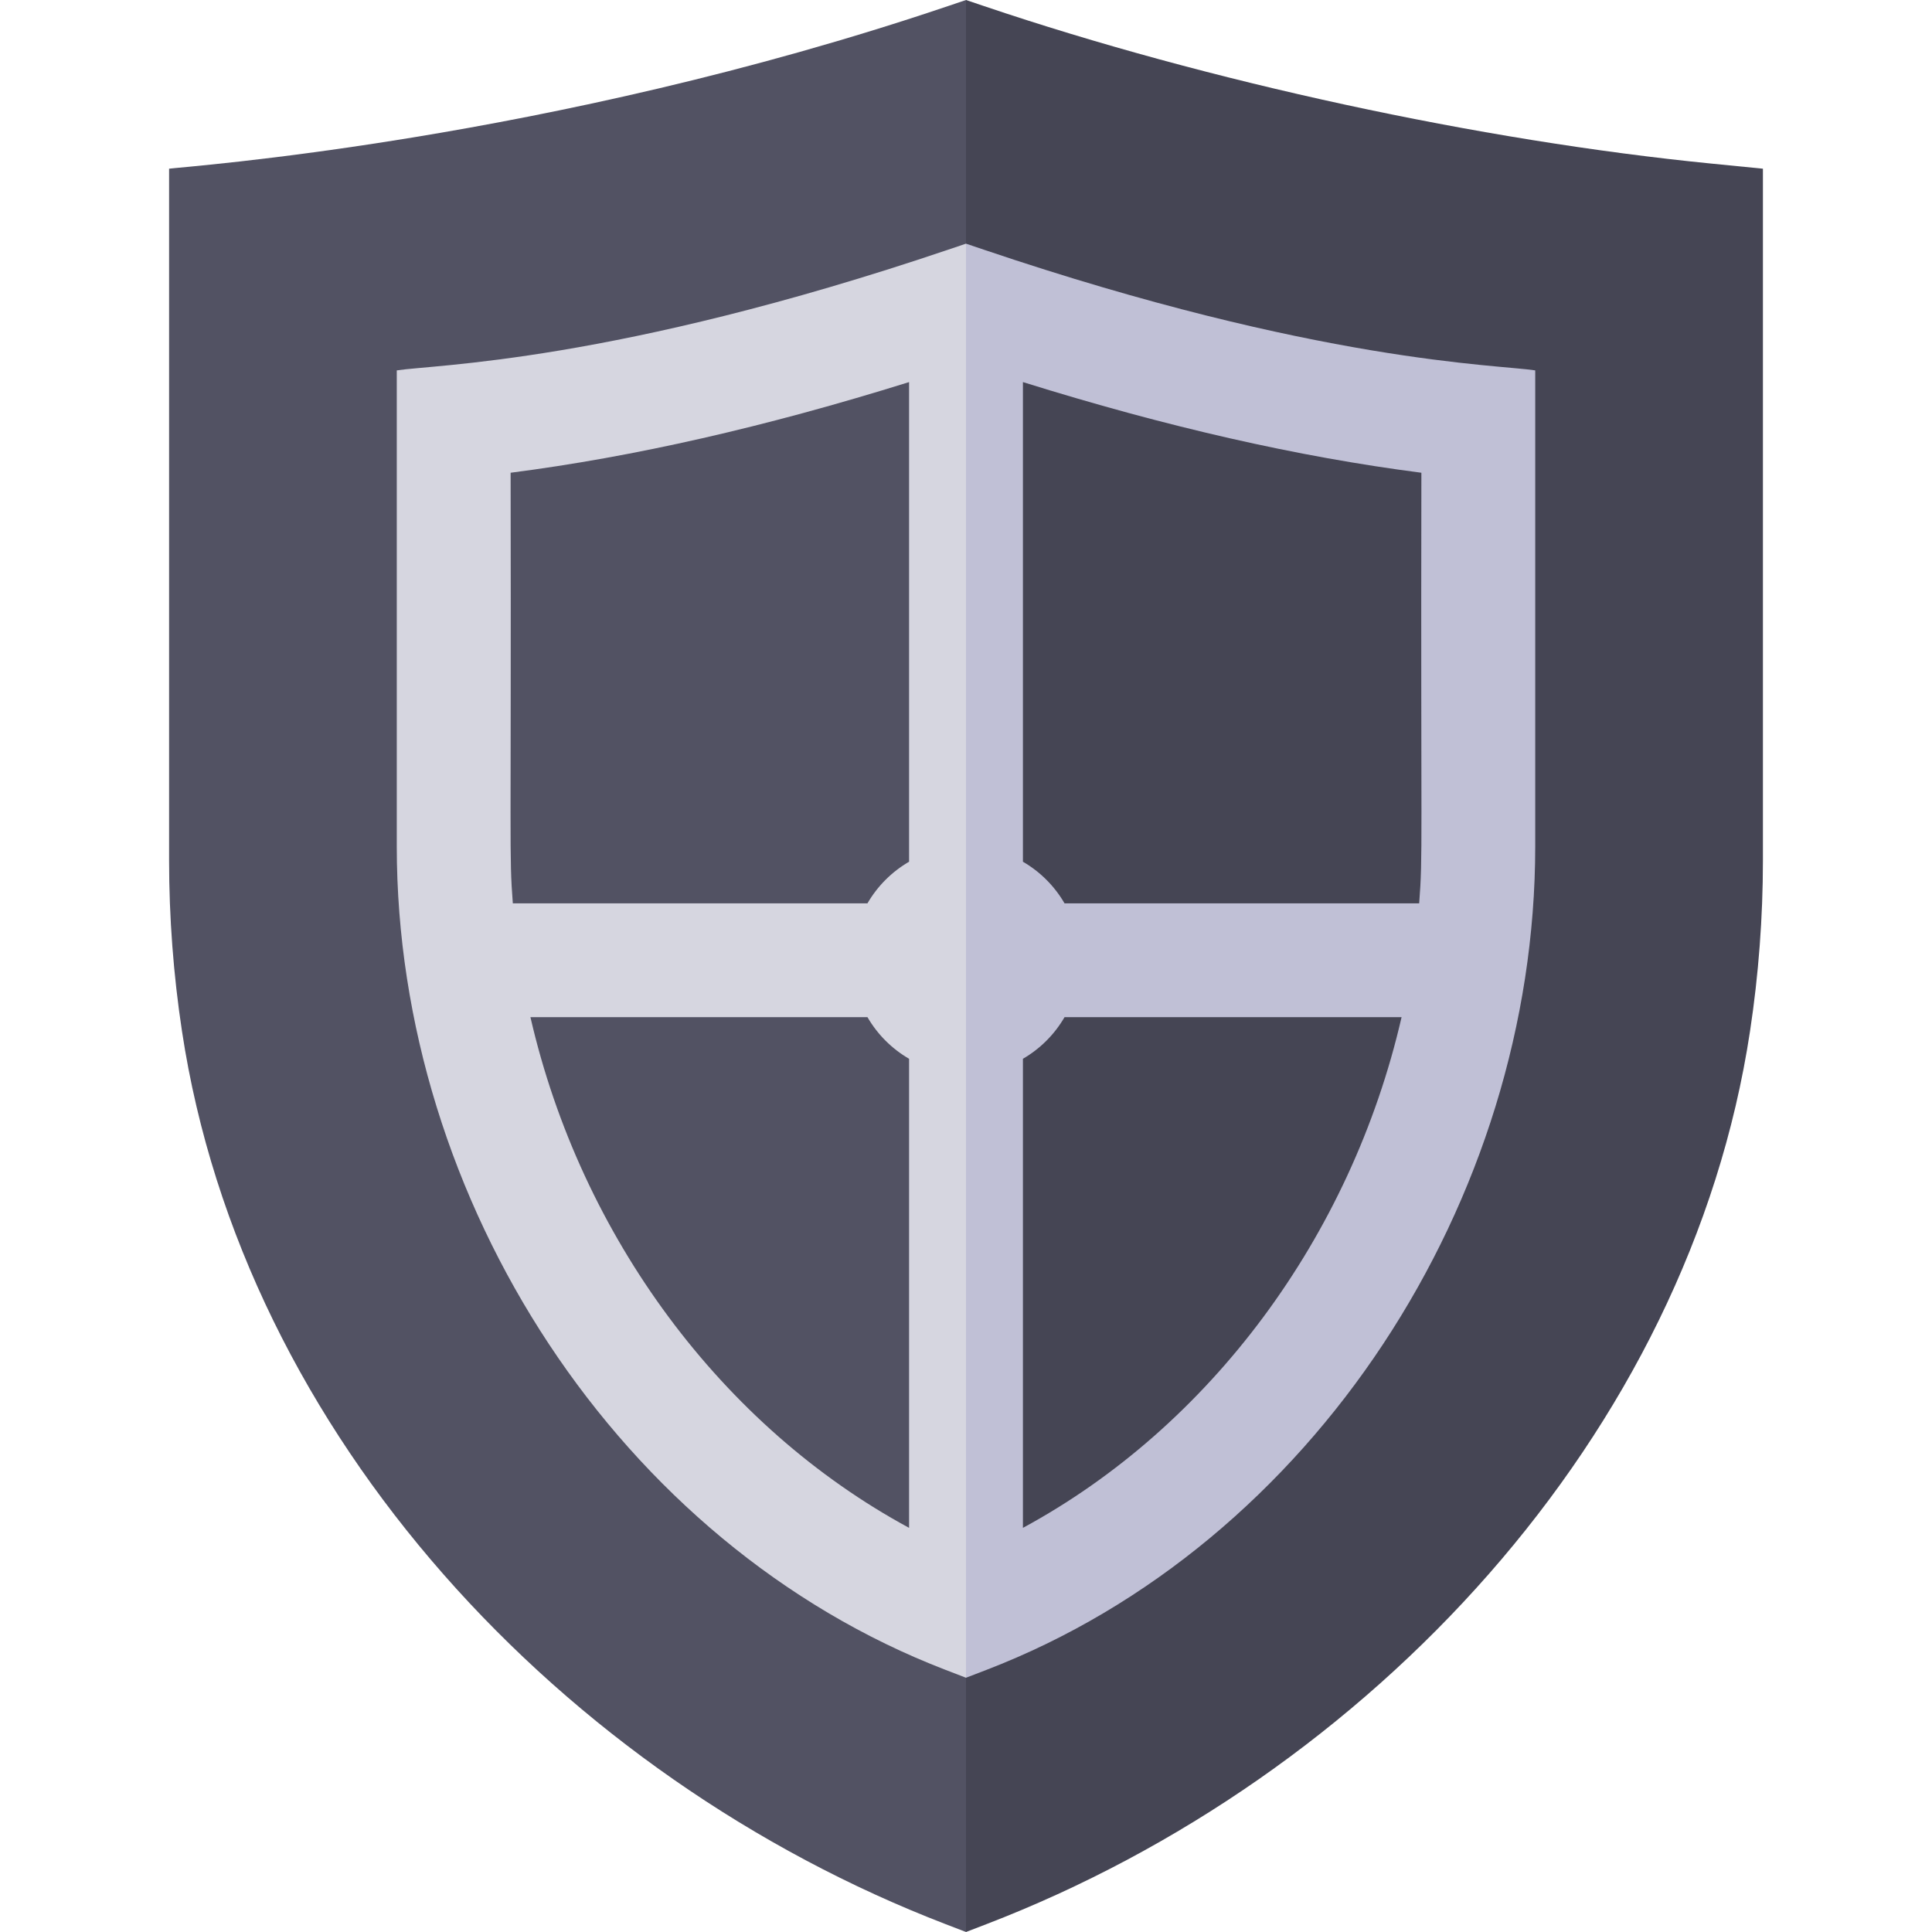 <svg id="Capa_1" enable-background="new 0 0 509.113 509.113" height="512" viewBox="0 0 509.113 509.113" width="512" xmlns="http://www.w3.org/2000/svg"><g id="XMLID_2079_"><path id="XMLID_2091_" d="m249.755 1.622c-105.56 35.665-201.764 42.295-205.198 42.833v182.242c0 15.034 1.143 30.18 3.394 45.007 16.123 106.667 100.537 196.608 201.221 235.338l5.386 2.071 99.106-266.612-99.107-242.501z" fill="#525263"/><path id="XMLID_2090_" d="m451.036 43.115c-61.021-6.048-132.677-21.559-191.679-41.493l-4.8-1.622v509.113l5.386-2.071c100.908-38.816 185.129-128.878 201.22-235.329 2.252-14.837 3.395-29.982 3.395-45.016v-182.242z" fill="#454554"/><path id="XMLID_2086_" d="m249.755 65.831c-88.169 29.789-135.37 30.22-145.198 31.774v125.437c0 93.368 58.641 183.928 144.614 217l5.386 2.071 15-189.071-15-188.833zm-10.198 336.784c-49.223-26.633-86.458-76.644-99.778-134.573h88.814c2.634 4.542 6.422 8.33 10.964 10.964zm0-175.537c-4.542 2.634-8.33 6.422-10.964 10.964h-93.456c-1.011-13.151-.398-13.189-.58-113.466 32.513-4.191 67.135-12.071 105-23.89z" fill="#d6d6e0"/><path id="XMLID_2080_" d="m259.357 65.831-4.801-1.622v377.904l5.386-2.071c86.107-33.123 144.614-123.762 144.614-217v-125.437c-9.823-1.554-57.013-1.98-145.199-31.774zm10.2 336.784v-123.609c4.541-2.634 8.33-6.422 10.964-10.964h88.815c-13.319 57.927-50.555 107.939-99.779 134.573zm104.42-164.573h-93.456c-2.634-4.542-6.423-8.33-10.964-10.964v-126.391c37.865 11.818 72.486 19.698 105 23.89-.182 100.1.431 100.299-.58 113.465z" fill="#c0c0d6"/></g></svg>